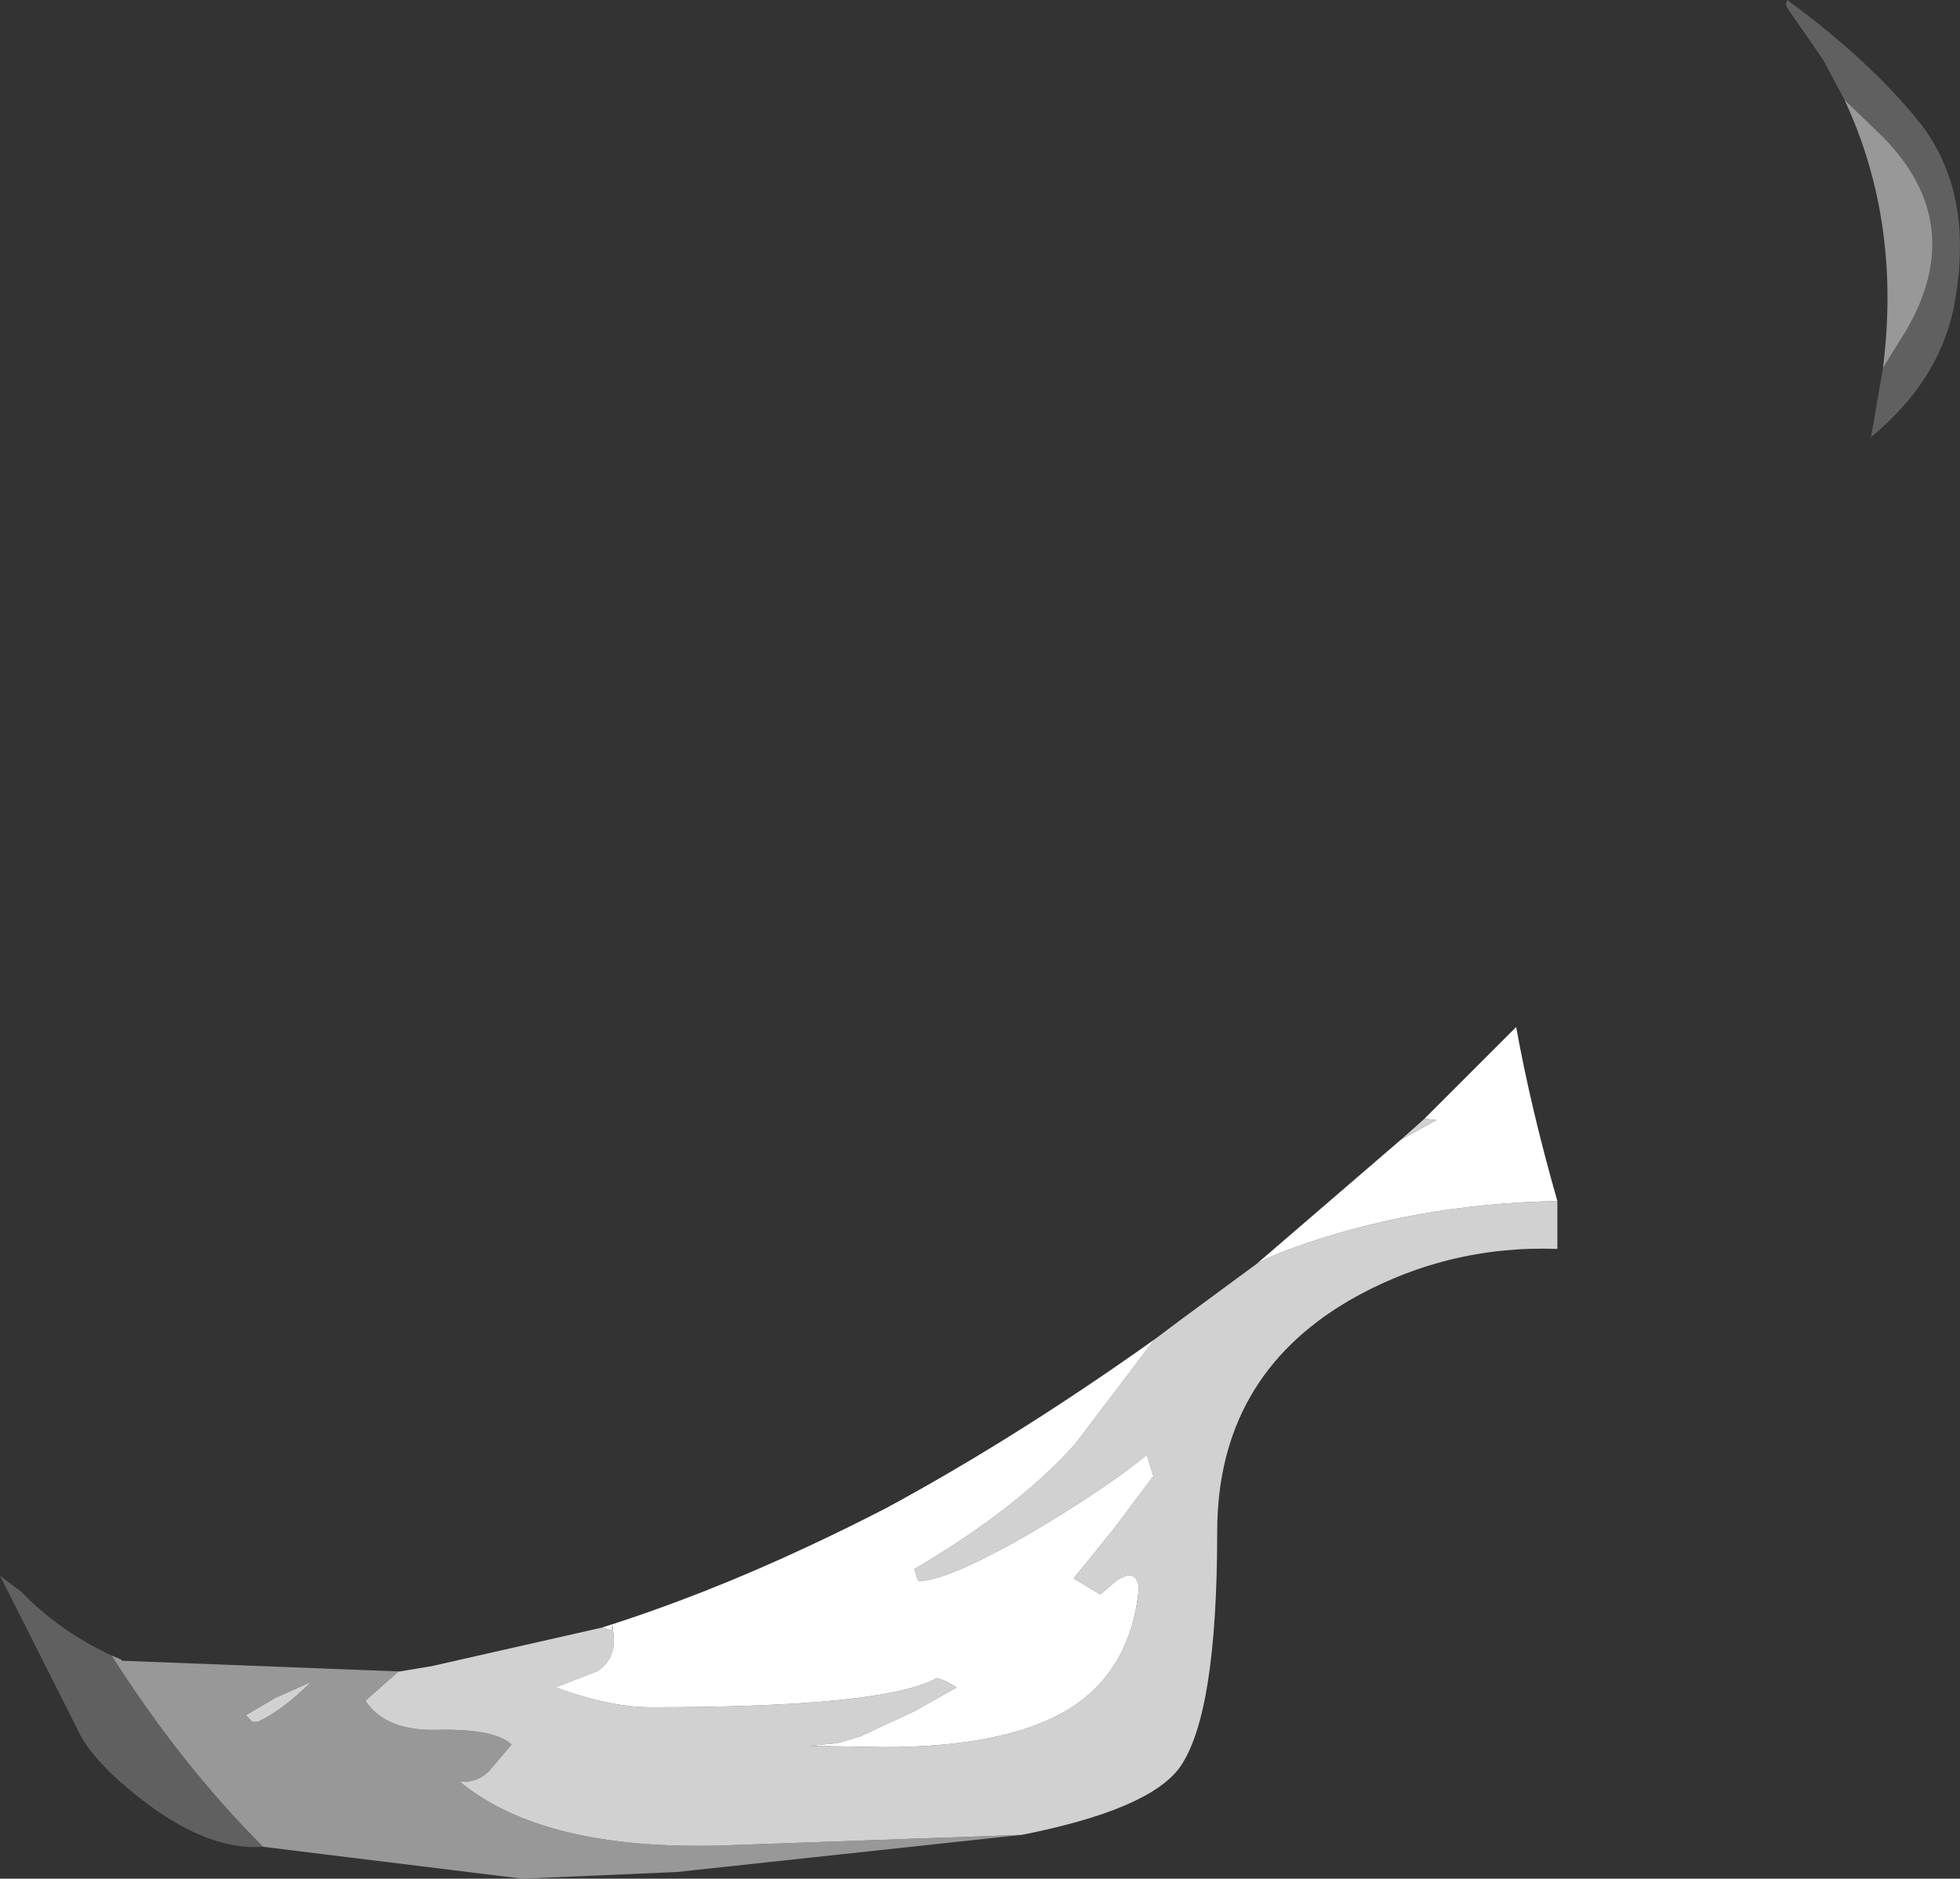 <?xml version="1.0" encoding="UTF-8" standalone="no"?>
<svg xmlns:ffdec="https://www.free-decompiler.com/flash" xmlns:xlink="http://www.w3.org/1999/xlink" ffdec:objectType="shape" height="70.7px" width="73.75px" xmlns="http://www.w3.org/2000/svg">
  <rect width="100%" height="100%" fill="#333333" stroke="none"/>
  <g transform="matrix(1.0, 0.0, 0.0, 1.0, 26.65, 42.25)">
    <path d="M42.75 -38.5 L41.95 -40.0 40.6 -41.95 40.55 -42.1 40.6 -42.25 Q43.8 -39.9 45.65 -37.55 47.7 -34.85 46.85 -30.6 46.25 -27.85 43.75 -25.8 L43.85 -26.35 44.2 -28.4 45.1 -29.85 Q47.4 -33.85 44.2 -37.1 L42.75 -38.5 M-16.75 27.25 Q-18.75 27.4 -21.15 25.6 -23.2 24.05 -23.75 22.8 L-26.65 17.05 -25.85 17.65 Q-24.4 19.15 -22.45 20.05 -19.85 24.15 -16.75 27.25" fill="#606060" fill-rule="evenodd" stroke="none"/>
    <path d="M42.75 -38.5 L44.2 -37.1 Q47.4 -33.85 45.1 -29.85 L44.2 -28.4 Q44.9 -33.9 42.75 -38.5 M11.8 26.8 L-1.2 28.2 -7.0 28.45 -16.75 27.25 Q-19.85 24.15 -22.45 20.05 L-22.1 20.2 -22.05 20.25 -22.0 20.25 -11.65 20.65 -12.9 21.75 Q-12.15 22.9 -10.2 22.85 -8.05 22.8 -7.4 23.4 L-8.25 24.4 Q-8.7 24.85 -9.35 24.8 -6.2 27.4 0.55 27.2 L11.8 26.8 M-14.95 21.05 L-16.3 21.65 -17.4 22.3 -17.15 22.55 -16.95 22.55 Q-16.0 22.1 -14.95 21.05" fill="#989898" fill-rule="evenodd" stroke="none"/>
    <path d="M26.95 -0.15 L27.4 -0.1 26.05 0.65 26.95 -0.15 M20.65 5.3 Q21.2 5.0 21.9 4.75 26.55 3.05 31.95 2.95 L31.95 4.75 Q27.75 4.6 24.1 6.7 19.15 9.6 19.15 15.4 19.15 22.25 17.75 24.25 16.6 25.85 11.8 26.8 L0.55 27.2 Q-6.2 27.4 -9.35 24.8 -8.7 24.85 -8.25 24.4 L-7.4 23.4 Q-8.05 22.8 -10.2 22.85 -12.15 22.9 -12.9 21.75 L-11.65 20.65 -11.6 20.65 -10.4 20.45 -4.0 19.0 -3.65 19.1 -3.6 18.9 -3.55 19.45 Q-3.55 20.25 -4.2 20.65 L-5.75 21.25 Q-3.7 22.0 -2.15 22.0 6.65 22.0 8.6 20.9 L8.9 21.0 9.35 21.25 7.75 22.15 5.7 23.1 4.85 23.35 3.8 23.45 6.6 23.5 Q11.25 23.5 13.6 22.05 15.9 20.6 16.2 17.55 16.15 16.75 15.4 17.2 L14.75 17.75 13.75 17.15 15.25 15.3 16.75 13.3 16.5 12.5 Q15.05 13.7 12.2 15.4 9.0 17.25 7.9 17.25 L7.75 16.8 Q11.6 14.55 13.8 12.1 L16.8 8.15 17.8 7.4 20.65 5.3 M-14.95 21.05 Q-16.0 22.1 -16.95 22.55 L-17.15 22.55 -17.4 22.3 -16.3 21.65 -14.95 21.05" fill="#d1d1d1" fill-rule="evenodd" stroke="none"/>
    <path d="M26.05 0.65 L27.4 -0.1 26.95 -0.15 30.4 -3.6 Q30.95 -0.55 31.95 2.95 26.55 3.05 21.9 4.75 21.2 5.0 20.65 5.3 L26.05 0.65 M-4.0 19.0 Q-0.2 17.8 3.75 15.95 5.25 15.25 6.7 14.5 11.6 11.85 16.8 8.15 L13.8 12.1 Q11.6 14.55 7.75 16.8 L7.9 17.25 Q9.0 17.25 12.2 15.4 15.05 13.7 16.5 12.5 L16.75 13.3 15.25 15.3 13.75 17.15 14.75 17.75 15.4 17.2 Q16.15 16.75 16.2 17.55 15.9 20.6 13.6 22.05 11.25 23.5 6.6 23.5 L3.8 23.45 4.85 23.35 5.7 23.1 7.75 22.15 9.35 21.25 8.9 21.0 8.6 20.9 Q6.65 22.0 -2.15 22.0 -3.7 22.0 -5.75 21.25 L-4.2 20.65 Q-3.55 20.25 -3.55 19.45 L-3.6 18.9 -3.65 19.1 -4.0 19.0" fill="#ffffff" fill-rule="evenodd" stroke="none"/>
  </g>
</svg>
